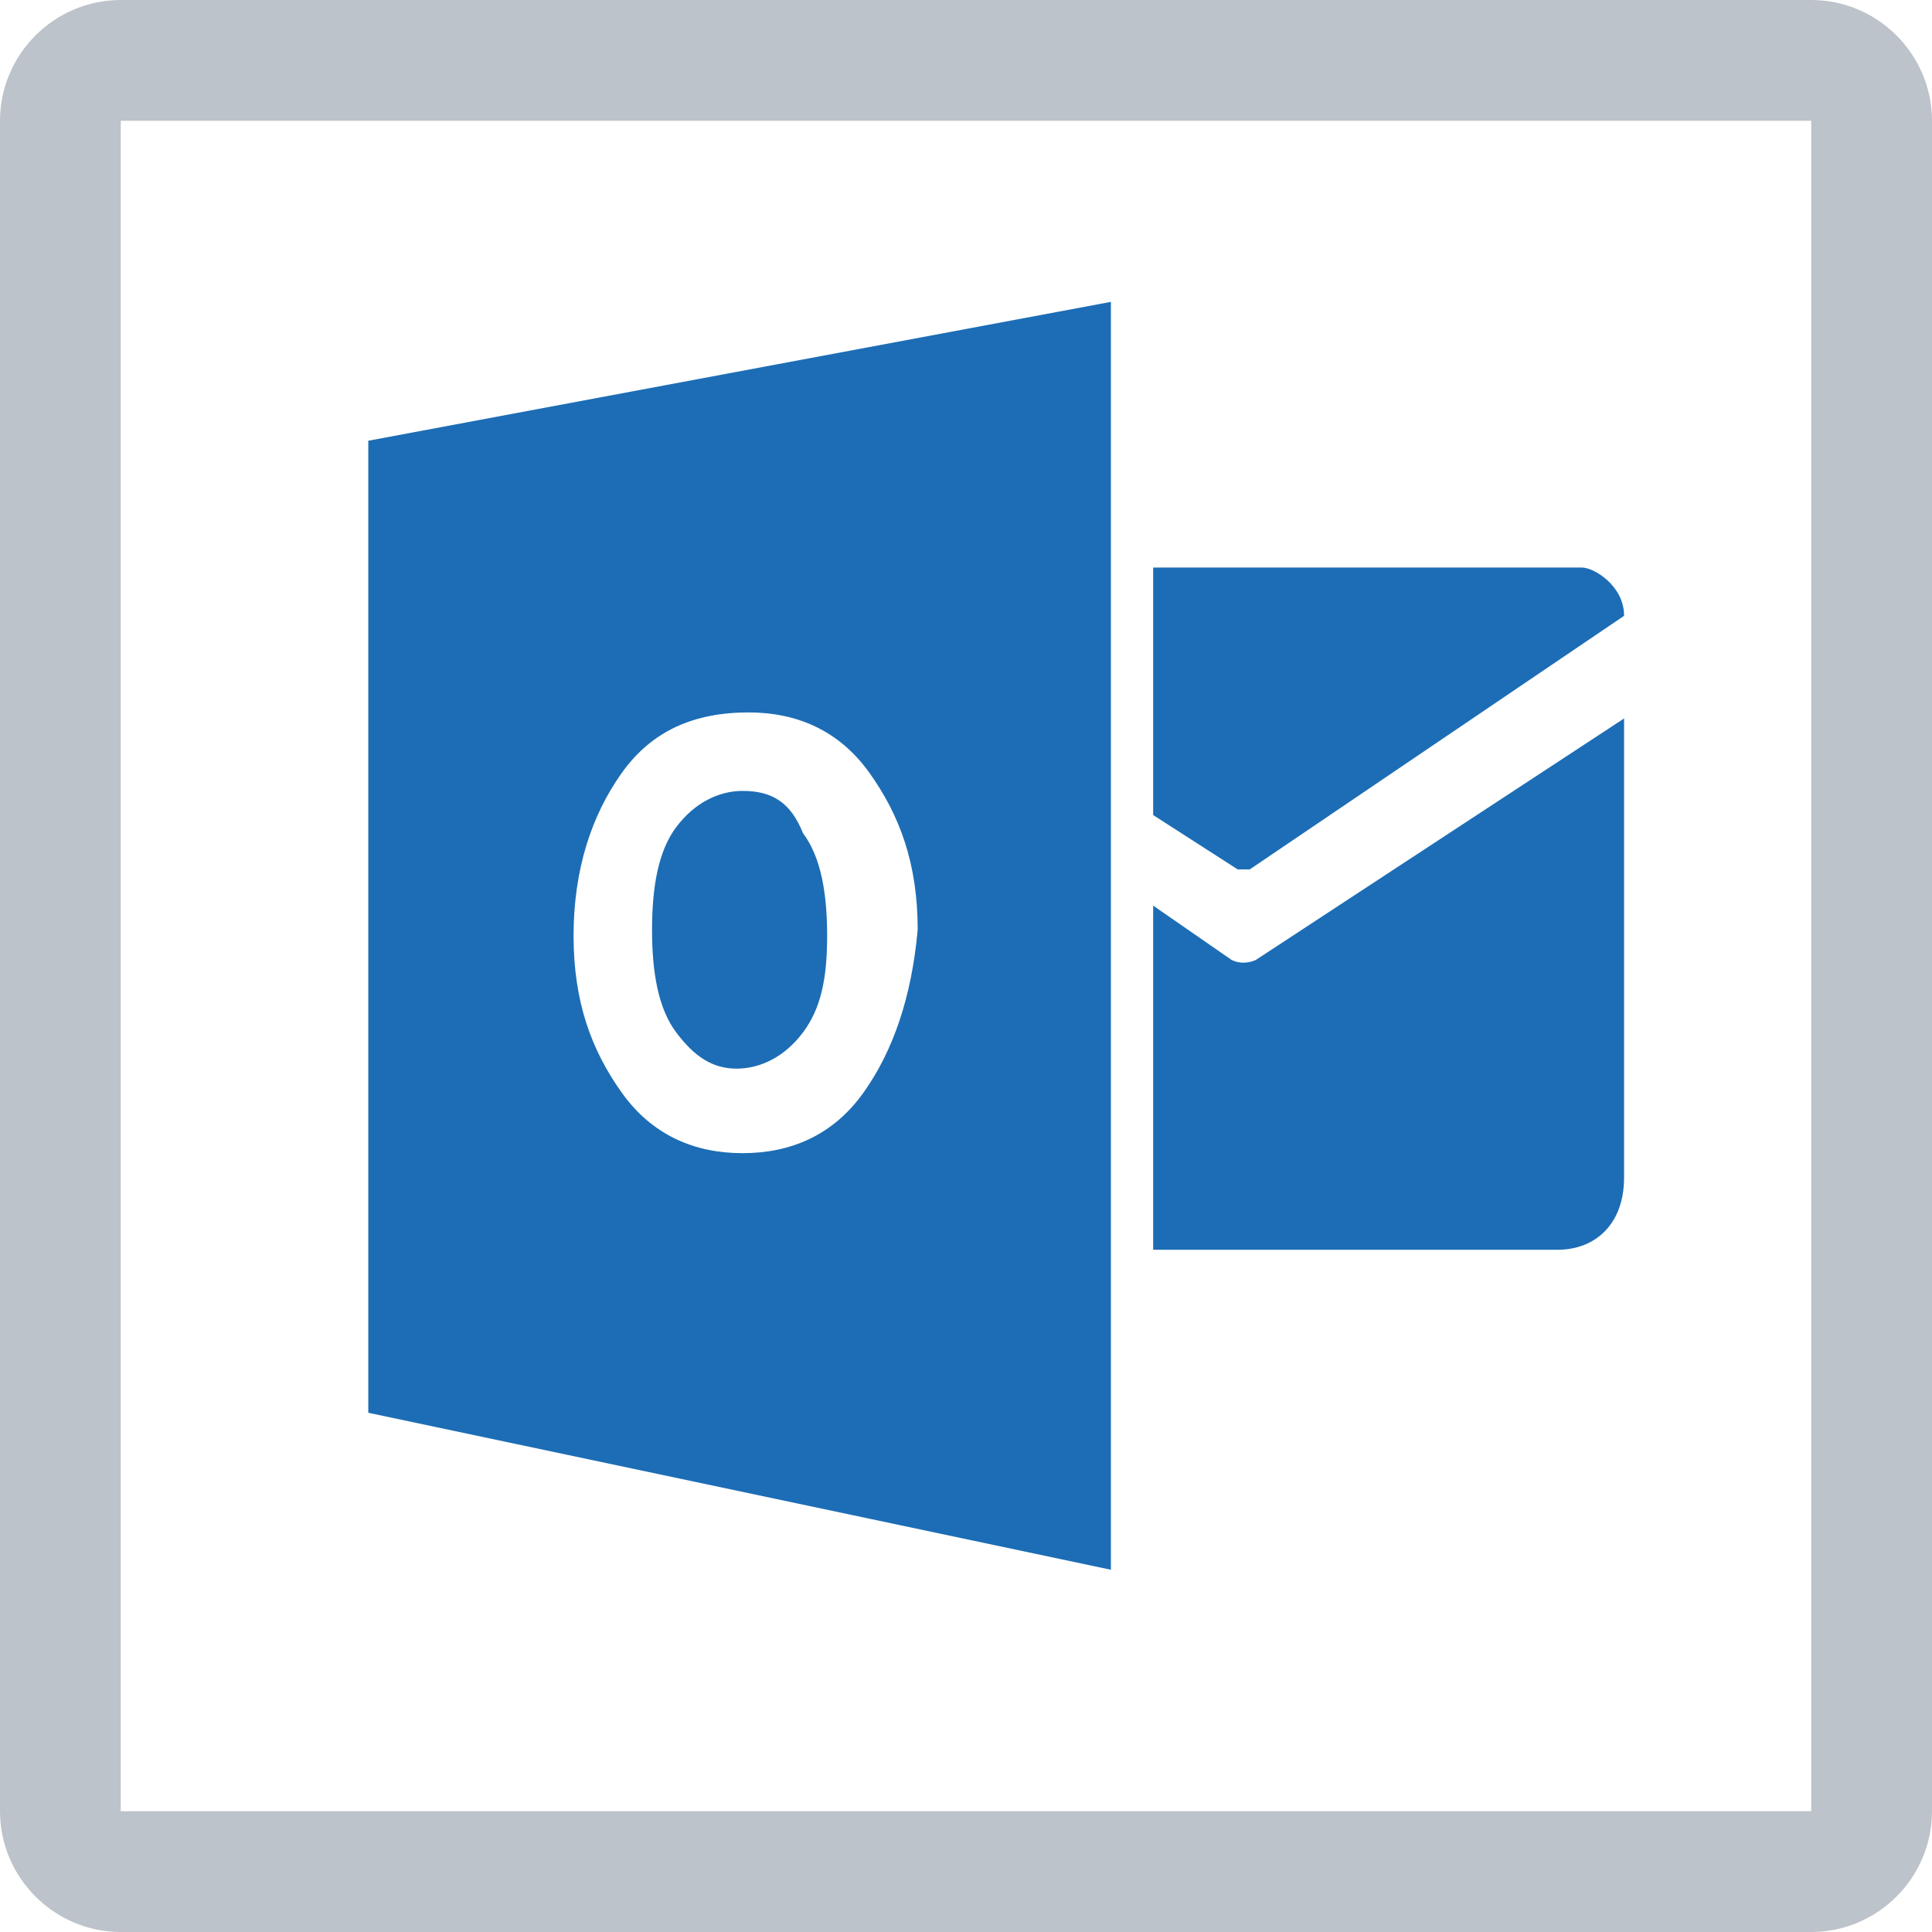 <svg xmlns="http://www.w3.org/2000/svg" viewBox="0 0 32 32" enable-background="new 0 0 32 32">
  <g transform="translate(6 4)" fill="#1c6db5">
    <path d="m13.1 5.4v4.1l1.4.9c0 0 .1 0 .2 0l6.2-4.2c0-.5-.5-.8-.7-.8h-7.1"/>
    <path d="m13.1 11l1.3.9c.2.1.4 0 .4 0l6.1-4v7.6c0 .8-.5 1.2-1.1 1.2h-6.7v-5.7"/>
    <path
        d="m6.3 9.1c-.4 0-.8.2-1.1.6-.3.4-.4 1-.4 1.7s.1 1.3.4 1.7c.3.4.6.6 1 .6s.8-.2 1.1-.6c.3-.4.4-.9.4-1.6s-.1-1.3-.4-1.7c-.2-.5-.5-.7-1-.7"/>
    <path
        d="m8.3 14.1c-.5.7-1.2 1-2 1s-1.5-.3-2-1-.8-1.5-.8-2.6.3-2 .8-2.7 1.2-1 2.1-1c.8 0 1.5.3 2 1 .5.7.8 1.5.8 2.6-.1 1.1-.4 2-.9 2.7m-8.2-10.8v16.1l12.3 2.6v-21l-12.3 2.3"/>
  </g>
  <path fill="#bcc3ca" d="m30 2v28h-28v-28h28m0-2h-28c-1.1 0-2 .9-2 2v28c0 1.1.9 2 2 2h28c1.1 0 2-.9 2-2v-28c0-1.1-.9-2-2-2z"/>
</svg>
